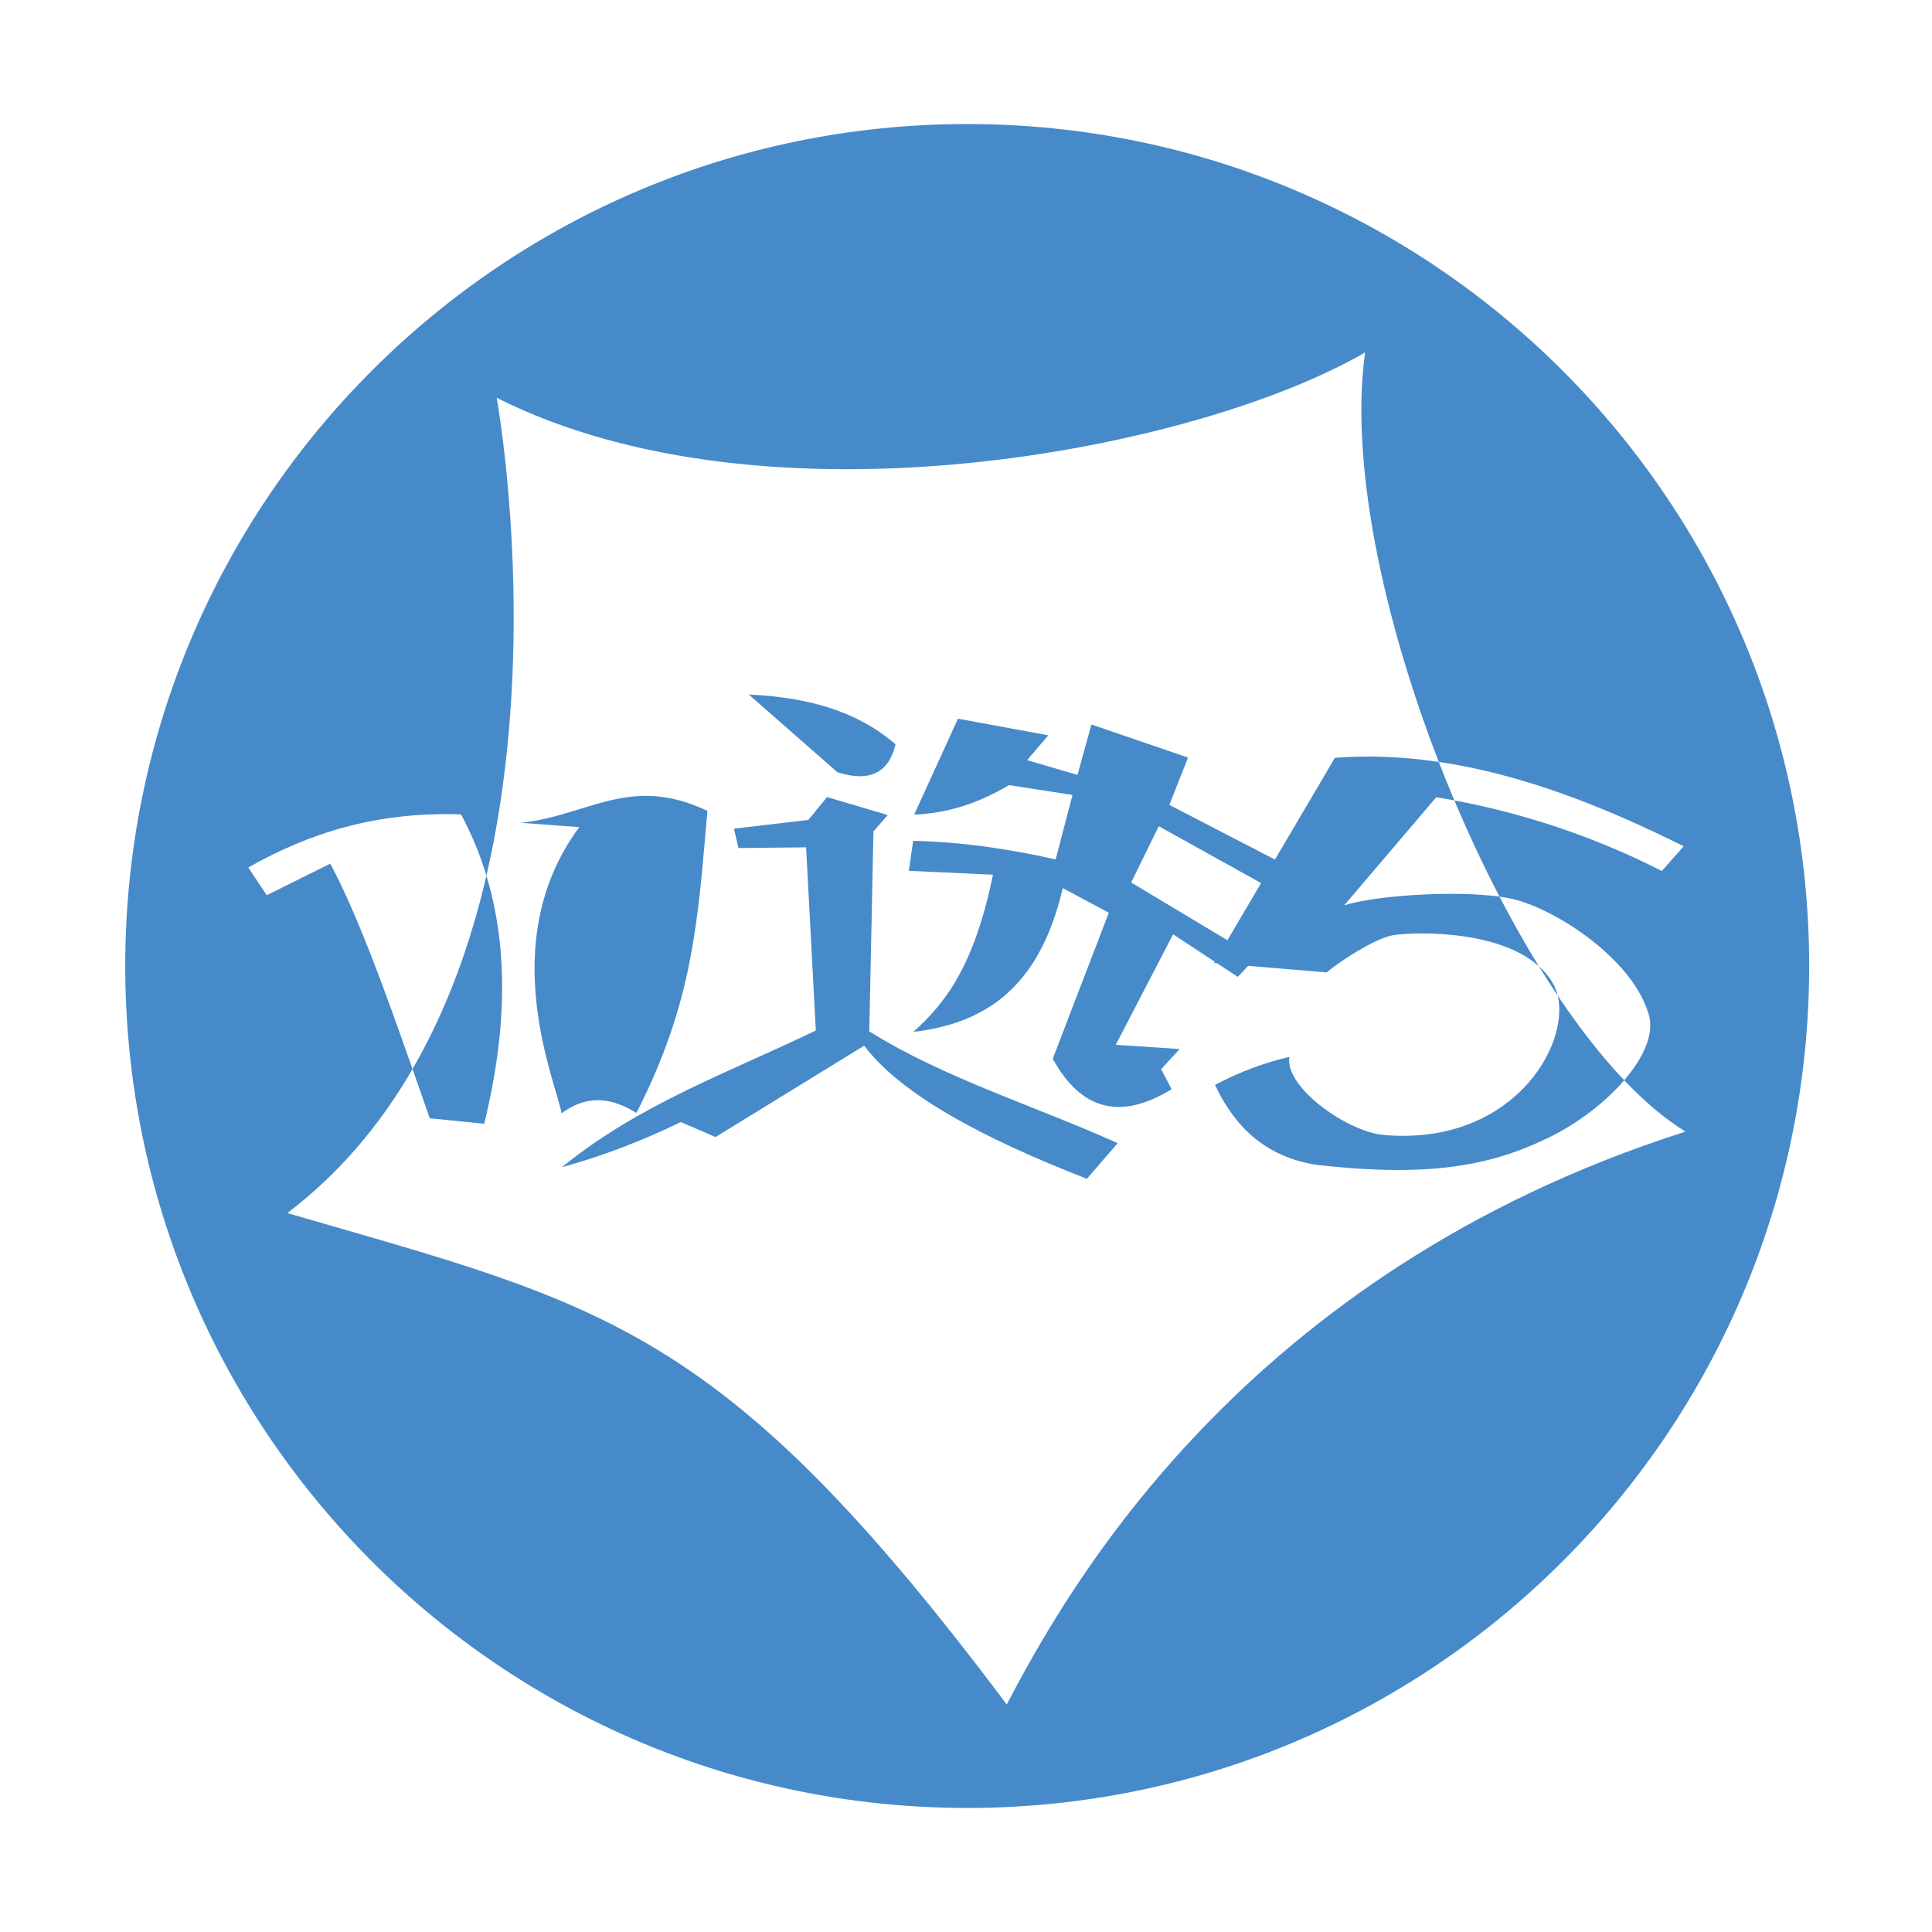 <?xml version="1.0" encoding="utf-8"?>
<!-- Generator: Adobe Illustrator 16.0.0, SVG Export Plug-In . SVG Version: 6.00 Build 0)  -->
<!DOCTYPE svg PUBLIC "-//W3C//DTD SVG 1.1//EN" "http://www.w3.org/Graphics/SVG/1.1/DTD/svg11.dtd">
<svg version="1.1" id="图层_1" xmlns="http://www.w3.org/2000/svg" xmlns:xlink="http://www.w3.org/1999/xlink" x="0px" y="0px"
	 width="700px" height="700px" viewBox="0 0 700 700" enable-background="new 0 0 700 700" xml:space="preserve">
<path fill="#478ACA" d="M350.438,44.942C181.96,44.942,45.381,181.521,45.381,350c0,168.478,136.579,305.057,305.058,305.057
	c168.479,0,305.058-136.578,305.058-305.057S518.917,44.942,350.438,44.942z M547.984,325.709
	c15.25,3.486,43.507,21.446,49.433,41.975c1.989,6.89-1.907,15.53-8.935,23.712c7.387,7.772,14.835,14.096,22.199,18.609
	c-160.336,51.15-224.274,166.238-245.915,207.552C261.483,479.845,219.186,472.959,104.098,439.515
	c19.093-14.484,33.915-32.395,45.37-52.175c-9.933-28.309-19.868-55.804-29.798-74.427l-23.027,11.445l-6.668-10.047
	c21.536-12.236,46.037-20.313,77.07-19.239c3.835,7.148,6.881,14.552,9.193,22.191c19.801-85.336,3.72-173.132,3.72-173.132
	c98.248,49.47,253.667,18.976,314.653-16.436c-5.544,39.273,6.274,95.692,26.687,148.357c29.783,4.391,59.314,15.889,88.729,30.565
	l-7.909,8.947c-23.667-11.99-48.685-20.603-75.171-25.555c5.068,12.01,10.556,23.718,16.354,34.865
	C544.998,325.108,546.57,325.386,547.984,325.709L547.984,325.709z"/>
<path fill="#478ACA" d="M562.827,356.607c-1.382-2.494-3.184-4.659-5.287-6.543c2.258,3.666,4.547,7.232,6.858,10.686
	C564.041,359.25,563.521,357.856,562.827,356.607L562.827,356.607z"/>
<path fill="#478ACA" d="M487.021,328.031l33.362-39.178c2.199,0.358,4.384,0.75,6.563,1.156c-1.946-4.613-3.832-9.27-5.649-13.958
	c-12.495-1.842-25.035-2.442-37.63-1.487l-21.73,36.872l-38.257-19.799l6.764-17.145l-34.993-11.995l-5.056,18.271l-18.263-5.346
	l7.683-9l-32.722-6.022l-15.867,34.753c13.204-0.511,24.276-4.753,34.376-10.689l22.982,3.562l-6.091,23.373
	c-17.212-3.899-34.424-6.37-51.633-6.748l-1.573,10.871l30.487,1.396c-6.908,33.7-17.599,46.798-28.838,56.952
	c24.924-2.941,45.517-14.965,54.122-52.098l16.683,8.941l-20.305,52.893c10.585,19.288,25.165,22.022,43.063,11.038l-3.792-7.249
	l6.702-7.309l-23.146-1.521l20.778-40.044l15.082,9.926l-0.271,0.458l1.109,0.093l7.496,4.934l3.8-3.985l28.411,2.387
	c4.62-3.94,17.028-11.971,23.428-13.357c5.634-1.215,37.906-2.814,53.439,11.089c-4.904-7.963-9.668-16.402-14.239-25.19
	c-16.509-2.28-44.946-0.479-56.279,3.157H487.021z M444.714,340.659l-34.876-20.91l10.001-20.393l37.074,20.601L444.714,340.659z"/>
<path fill="#478ACA" d="M501.241,411.213c-12.818-1.139-35.763-17.023-34.088-28.272c-8.253,1.931-17.021,4.899-26.935,10.155
	c5.431,11.408,15.184,25.593,36.724,28.938c42.21,4.821,64.109-0.103,84.206-9.869c10.404-5.058,20.396-12.69,27.334-20.77
	c-8.172-8.599-16.268-18.973-24.084-30.645C568.842,379.446,547.218,415.305,501.241,411.213L501.241,411.213z"/>
<path fill="#478ACA" d="M230.593,403.234c20.739-40.612,22.229-69.759,25.719-109.439c-28.044-13.298-42.967,1.65-67.602,4.331
	l21.179,1.56c-31.243,42.113-7.975,93.385-6.439,103.714c7.409-5.505,15.989-7.117,27.146-0.165H230.593z"/>
<path fill="#478ACA" d="M175.446,407.152c7.942-32.438,9.029-62.666,0.79-89.891c-5.626,24.25-14.156,48.297-26.769,70.077
	c2.083,5.936,4.165,11.905,6.247,17.838l19.732,1.975L175.446,407.152z"/>
<path fill="#478ACA" d="M316.472,301.248l5.182-5.942l-22-6.507l-6.786,8.271l-26.937,3.166l1.614,7.028l24.516-0.256l3.525,66.354
	c-31.311,15.139-63.822,26.572-92,49.537c14.359-3.932,28.718-9.385,43.075-16.359l12.584,5.433l53.854-33.108
	c13.227,17.538,42.474,33.363,80.706,48.231l11.144-12.911c-29.996-13.496-62.563-23.401-89.992-40.486L316.472,301.248
	L316.472,301.248z"/>
<path fill="#478ACA" d="M324.47,269.674c-14.457-12.534-32.904-17.096-53.163-18.033l32.106,28.166
	C314.993,283.466,322.015,280.088,324.47,269.674z"/>
</svg>
